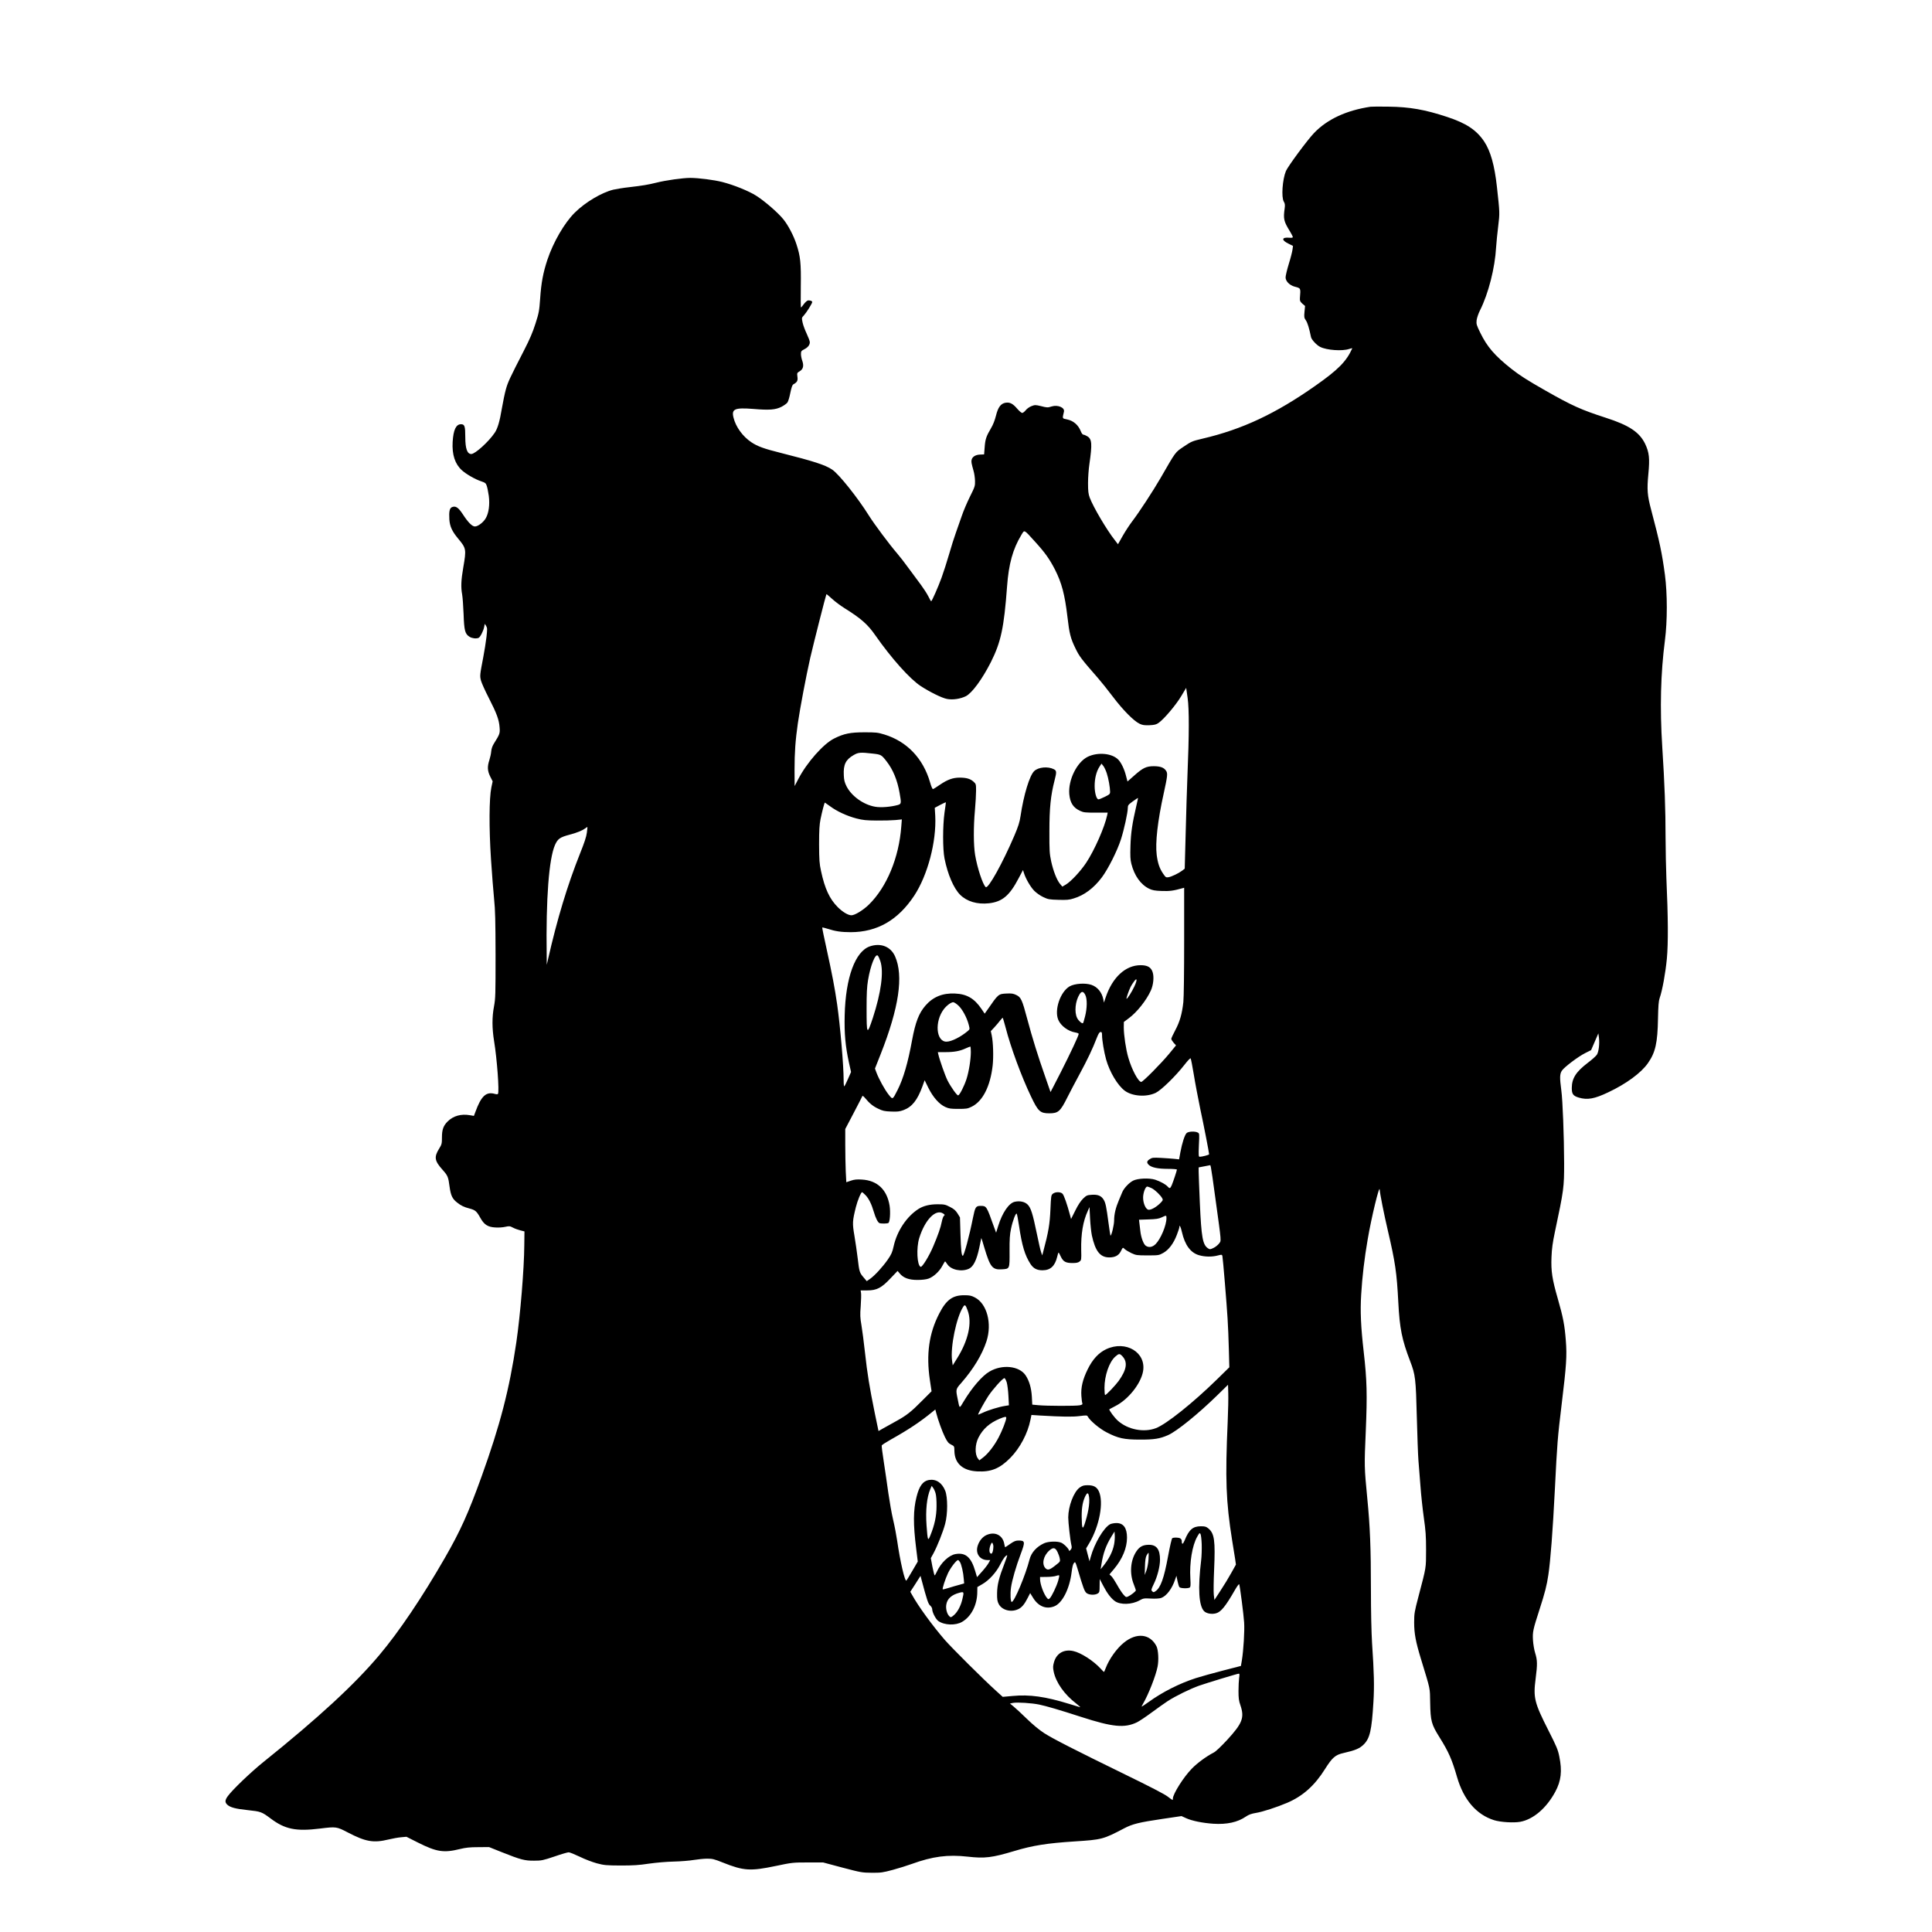 <?xml version="1.0" standalone="no"?>
<!DOCTYPE svg PUBLIC "-//W3C//DTD SVG 20010904//EN"
 "http://www.w3.org/TR/2001/REC-SVG-20010904/DTD/svg10.dtd">
<svg version="1.0" xmlns="http://www.w3.org/2000/svg"
 width="2400pt" height="2400pt" viewBox="0 0 2400 2400"
 preserveAspectRatio="xMidYMid meet">

<g transform="translate(0,2400) scale(0.1,-0.1)"
fill="#000000" stroke="none">
<path d="M17025 22674 c-300 -45 -537 -155 -701 -326 -82 -85 -325 -414 -350
-473 -43 -105 -59 -325 -26 -380 14 -23 16 -41 11 -80 -19 -135 -12 -164 65
-289 20 -33 36 -65 36 -71 0 -8 -16 -11 -47 -8 -93 8 -97 -31 -7 -74 l56 -28
-6 -45 c-3 -25 -23 -105 -46 -178 -22 -72 -40 -148 -40 -168 0 -47 49 -97 110
-114 81 -22 78 -15 68 -143 -2 -33 2 -43 30 -69 l34 -29 -7 -72 c-6 -66 -5
-75 18 -108 20 -30 40 -95 63 -207 6 -31 70 -100 113 -121 81 -42 277 -55 361
-26 23 8 40 11 38 7 -72 -161 -173 -264 -458 -464 -495 -348 -909 -542 -1401
-657 -130 -31 -139 -35 -234 -99 -109 -74 -95 -55 -289 -392 -94 -162 -264
-422 -351 -536 -35 -46 -89 -129 -120 -184 l-57 -101 -37 48 c-103 130 -270
414 -314 531 -17 47 -21 79 -21 182 0 69 8 175 17 235 36 251 32 310 -26 345
-18 11 -39 20 -48 20 -10 0 -23 17 -33 43 -31 78 -92 131 -172 147 -61 13 -58
6 -37 97 11 50 -76 87 -152 64 -51 -16 -56 -16 -138 5 -64 15 -71 15 -113 -1
-25 -9 -57 -32 -72 -51 -15 -19 -35 -34 -44 -34 -9 0 -37 24 -63 54 -53 62
-90 81 -143 73 -60 -10 -94 -56 -120 -162 -14 -56 -36 -113 -61 -154 -60 -101
-72 -139 -79 -236 l-7 -90 -50 -2 c-56 -2 -96 -27 -105 -64 -6 -25 -3 -43 24
-139 9 -30 17 -85 18 -122 2 -64 -1 -74 -64 -200 -36 -73 -82 -181 -101 -239
-20 -58 -52 -150 -72 -205 -20 -54 -58 -175 -85 -269 -27 -93 -69 -224 -93
-290 -42 -116 -121 -295 -130 -295 -2 0 -19 29 -36 64 -18 35 -58 96 -88 137
-31 41 -99 133 -151 204 -52 72 -118 157 -147 190 -95 110 -281 359 -351 470
-138 221 -373 516 -456 571 -86 58 -228 104 -644 209 -201 50 -284 80 -360
131 -108 72 -194 191 -222 306 -27 108 15 126 245 108 200 -17 276 -11 350 26
31 16 65 40 75 54 10 14 26 68 36 120 14 67 24 97 37 105 48 27 58 45 51 95
-6 46 -5 48 28 68 44 26 54 68 32 131 -9 24 -16 61 -16 82 0 35 4 41 39 59 46
23 71 54 71 89 0 14 -18 61 -39 106 -21 44 -44 106 -51 139 -12 58 -12 58 18
90 31 34 102 147 102 164 0 14 -35 25 -58 18 -10 -4 -32 -24 -48 -46 -16 -22
-31 -40 -34 -40 -3 0 -4 119 -2 264 4 289 -5 372 -54 521 -34 106 -103 237
-162 310 -66 82 -229 224 -337 293 -94 60 -281 135 -422 171 -102 26 -296 51
-398 51 -93 0 -306 -30 -420 -59 -105 -26 -172 -37 -335 -56 -74 -8 -164 -23
-200 -31 -147 -36 -350 -157 -479 -285 -129 -127 -267 -365 -341 -586 -53
-160 -77 -287 -90 -483 -11 -152 -15 -176 -58 -310 -34 -107 -71 -194 -141
-330 -182 -354 -201 -396 -226 -484 -14 -49 -36 -155 -50 -237 -27 -162 -53
-253 -90 -306 -74 -110 -243 -263 -290 -263 -51 0 -75 66 -75 211 0 135 -8
159 -53 159 -62 0 -95 -69 -104 -220 -9 -158 29 -274 115 -352 53 -48 164
-112 237 -136 53 -18 61 -24 72 -58 7 -20 18 -76 25 -124 14 -108 0 -214 -38
-278 -30 -52 -97 -102 -134 -102 -35 0 -85 50 -151 152 -55 84 -88 106 -132
89 -32 -12 -41 -53 -35 -154 6 -86 34 -147 107 -235 104 -125 105 -133 66
-361 -27 -157 -31 -243 -14 -336 6 -33 14 -143 18 -245 7 -206 18 -246 75
-281 31 -19 80 -25 111 -13 20 8 61 88 70 138 l7 37 17 -27 c15 -25 15 -38 4
-138 -7 -61 -25 -172 -39 -246 -44 -229 -44 -235 -29 -295 8 -30 52 -128 98
-217 98 -192 126 -268 133 -363 6 -75 3 -84 -70 -201 -19 -30 -31 -64 -34 -98
-2 -28 -13 -77 -23 -108 -27 -82 -24 -134 11 -205 l30 -59 -16 -75 c-28 -134
-30 -505 -5 -889 12 -184 30 -409 39 -500 14 -132 17 -271 18 -695 0 -487 -1
-538 -19 -635 -26 -137 -25 -273 1 -435 36 -219 66 -624 48 -653 -4 -7 -17 -7
-42 0 -106 29 -167 -28 -239 -226 l-18 -48 -46 8 c-113 20 -209 -7 -280 -77
-53 -53 -71 -101 -71 -197 0 -78 -2 -88 -35 -141 -65 -105 -57 -151 42 -262
66 -74 72 -88 88 -212 15 -108 34 -149 93 -195 50 -40 87 -57 156 -75 70 -19
86 -32 132 -114 48 -87 94 -116 187 -121 39 -3 94 1 124 8 49 11 57 10 95 -10
22 -12 64 -27 92 -34 l51 -13 -2 -169 c-2 -300 -50 -874 -99 -1209 -86 -584
-202 -1029 -431 -1665 -166 -461 -265 -679 -457 -1013 -282 -490 -570 -918
-814 -1207 -305 -363 -758 -781 -1442 -1330 -154 -124 -383 -343 -440 -422
-36 -49 -38 -77 -7 -106 36 -34 102 -52 256 -68 160 -17 172 -21 283 -104 178
-134 315 -162 613 -125 201 25 207 24 347 -49 221 -115 317 -132 503 -87 50
12 120 25 157 28 l67 6 143 -72 c233 -117 320 -130 523 -80 69 17 121 23 225
23 l135 1 155 -62 c241 -96 289 -108 405 -107 93 0 110 4 253 52 83 29 163 52
176 52 14 0 75 -25 138 -55 62 -31 158 -67 213 -82 91 -24 117 -26 295 -27
155 0 227 4 350 23 93 13 217 24 310 26 85 2 197 11 248 20 51 8 126 16 166
16 65 0 88 -5 192 -47 263 -105 344 -110 664 -43 200 42 210 43 395 43 l190 0
240 -64 c232 -61 244 -63 365 -64 114 -1 137 3 261 36 74 20 178 53 231 72
265 96 452 120 700 92 210 -24 301 -13 578 70 228 69 407 97 745 119 343 22
359 26 620 163 103 54 184 74 475 117 l237 35 57 -26 c72 -33 205 -60 337 -69
170 -11 303 18 406 89 35 24 68 36 123 45 83 13 261 71 390 126 194 83 342
215 470 420 91 144 128 176 232 199 145 33 199 56 249 106 76 76 99 175 120
527 12 196 8 363 -17 733 -8 132 -14 386 -14 660 0 519 -11 790 -45 1135 -38
395 -38 402 -19 837 19 453 15 631 -26 988 -35 307 -44 500 -31 709 13 221 40
449 81 686 45 267 146 683 149 618 2 -47 54 -309 102 -513 91 -390 110 -517
129 -885 17 -329 45 -467 148 -736 64 -167 70 -213 82 -689 6 -234 15 -477 20
-540 5 -63 16 -206 25 -317 8 -112 27 -289 42 -395 23 -162 28 -227 28 -403
-1 -233 5 -199 -95 -580 -49 -187 -53 -208 -53 -320 0 -137 19 -239 85 -455
121 -397 110 -346 114 -545 4 -223 16 -267 114 -423 116 -186 155 -274 220
-498 82 -282 240 -466 460 -535 80 -25 242 -35 325 -20 162 30 325 169 435
373 73 136 87 258 50 438 -16 82 -34 125 -133 320 -177 349 -192 409 -161 647
23 180 22 229 -6 319 -12 38 -24 110 -27 159 -6 103 0 130 82 384 66 204 90
297 109 428 26 171 55 546 81 1063 29 579 33 631 85 1062 58 476 66 595 51
785 -14 188 -34 292 -100 521 -70 243 -85 342 -78 516 4 106 15 182 41 306
113 533 116 557 116 862 -1 331 -18 782 -35 903 -21 159 -20 205 8 246 30 44
203 175 292 219 l70 35 45 104 45 104 7 -49 c10 -79 -2 -181 -26 -217 -12 -17
-63 -63 -114 -101 -146 -112 -196 -191 -197 -312 0 -75 17 -98 88 -119 106
-31 193 -16 365 66 223 105 408 241 492 361 94 133 121 252 126 558 3 153 8
216 20 250 34 96 73 313 90 490 18 194 16 510 -6 1005 -5 116 -9 341 -10 500
0 348 -12 675 -41 1125 -31 486 -20 914 33 1325 31 238 31 580 0 815 -37 275
-65 406 -171 807 -48 179 -53 251 -35 443 19 197 11 269 -40 377 -71 145 -198
230 -490 324 -306 99 -419 150 -751 339 -223 127 -317 187 -420 268 -208 165
-301 273 -387 449 -47 96 -50 108 -45 156 4 29 22 83 42 122 105 209 186 528
200 784 4 58 15 176 26 261 20 165 20 163 -16 490 -29 265 -79 443 -158 562
-96 143 -222 227 -462 306 -272 90 -464 124 -725 127 -107 2 -208 1 -225 -1z
m-4163 -5408 c120 -132 176 -211 243 -341 84 -166 122 -309 155 -587 24 -209
39 -268 100 -393 48 -99 71 -130 280 -369 36 -41 119 -144 183 -229 127 -168
259 -301 332 -337 38 -18 59 -21 124 -19 65 3 85 9 115 30 68 49 211 218 277
327 l64 107 18 -125 c20 -140 19 -459 -2 -960 -6 -146 -16 -467 -22 -713 l-12
-448 -31 -24 c-45 -34 -131 -75 -170 -82 -31 -5 -36 -2 -66 42 -46 67 -67 129
-81 234 -19 152 11 422 87 765 47 214 51 249 30 280 -26 41 -70 57 -151 58
-95 0 -137 -20 -244 -115 l-85 -75 -18 69 c-20 82 -59 163 -95 201 -77 81
-254 98 -381 37 -134 -66 -244 -288 -229 -464 10 -108 49 -169 135 -208 42
-20 64 -22 195 -22 l147 0 -6 -30 c-32 -152 -158 -436 -260 -591 -70 -106
-191 -235 -253 -272 l-44 -26 -29 34 c-40 48 -83 158 -110 280 -20 95 -23 130
-22 375 0 286 16 444 64 630 27 105 26 121 -8 139 -74 38 -192 27 -244 -22
-58 -54 -131 -294 -171 -562 -11 -74 -28 -127 -76 -240 -147 -344 -326 -665
-356 -640 -36 30 -105 238 -132 400 -20 121 -21 348 -2 555 8 88 14 198 14
243 0 81 -1 84 -32 112 -40 36 -89 50 -173 50 -84 -1 -147 -23 -242 -87 -42
-29 -81 -54 -88 -55 -7 -2 -22 32 -36 82 -87 300 -288 510 -569 596 -82 25
-104 27 -245 27 -178 0 -257 -16 -380 -78 -132 -66 -337 -298 -442 -500 l-47
-90 -1 200 c0 221 11 369 41 580 29 198 102 582 154 813 43 186 195 783 201
791 2 2 33 -24 70 -58 37 -34 108 -87 158 -118 202 -126 285 -199 378 -333
202 -289 431 -545 566 -633 112 -73 261 -147 324 -159 71 -15 169 0 237 34 77
40 203 212 310 423 125 249 163 427 201 940 20 278 72 465 176 637 43 70 27
78 176 -86z m-2024 -2627 c107 -12 111 -14 177 -99 80 -104 132 -231 160 -390
23 -130 22 -137 -22 -150 -87 -24 -209 -34 -279 -22 -147 24 -299 134 -360
258 -22 45 -30 76 -32 134 -7 132 24 194 122 250 58 34 85 36 234 19z m2911
-246 c21 -64 40 -172 41 -228 0 -28 -6 -34 -65 -63 -36 -18 -72 -32 -79 -32
-25 0 -48 80 -48 166 0 94 22 181 59 238 l26 40 23 -29 c12 -15 32 -57 43 -92z
m366 -408 c-49 -211 -67 -329 -72 -490 -4 -129 -2 -173 11 -225 38 -150 117
-259 221 -310 40 -19 70 -25 155 -28 98 -4 149 3 258 34 l22 6 0 -661 c0 -389
-4 -702 -10 -759 -16 -146 -44 -244 -100 -349 -27 -51 -50 -100 -50 -108 0 -8
13 -29 29 -48 l30 -33 -86 -105 c-102 -123 -326 -349 -346 -349 -36 0 -118
153 -161 303 -30 102 -56 281 -56 375 l1 67 60 45 c102 75 219 222 275 345 32
70 42 171 22 230 -20 60 -64 85 -149 85 -187 0 -350 -150 -434 -400 l-22 -65
-7 40 c-17 87 -73 156 -149 181 -77 26 -209 16 -270 -19 -116 -68 -192 -293
-141 -415 31 -75 124 -144 213 -158 23 -4 41 -11 41 -17 0 -21 -102 -239 -224
-479 -69 -135 -126 -245 -126 -244 0 2 -31 91 -69 199 -86 245 -156 468 -221
712 -63 237 -77 267 -136 295 -37 18 -58 21 -119 18 -103 -5 -103 -5 -236
-198 l-37 -52 -40 59 c-88 130 -182 185 -329 191 -153 7 -272 -41 -366 -149
-82 -94 -125 -205 -167 -431 -51 -279 -108 -476 -180 -618 -64 -125 -59 -123
-114 -54 -47 60 -120 193 -150 274 l-17 46 70 177 c228 577 287 974 180 1216
-54 122 -177 171 -313 125 -182 -62 -302 -388 -313 -854 -6 -230 9 -388 53
-591 l26 -116 -37 -84 c-20 -46 -41 -88 -46 -93 -5 -6 -9 23 -9 76 0 180 -42
671 -81 943 -29 201 -62 373 -129 679 -33 148 -58 271 -56 274 3 2 33 -5 68
-16 94 -31 170 -42 287 -42 329 1 587 150 788 454 167 254 277 671 261 990
l-6 101 69 37 c38 20 69 34 69 30 0 -4 -7 -62 -17 -127 -23 -169 -23 -452 0
-569 40 -200 114 -371 194 -451 84 -84 213 -122 358 -106 166 19 256 95 369
311 l54 102 12 -38 c23 -72 81 -172 128 -220 27 -27 75 -61 112 -78 59 -28 75
-31 187 -34 102 -3 134 -1 190 17 131 39 249 127 350 261 78 104 191 328 238
474 38 118 85 332 85 390 0 32 6 40 62 81 34 24 63 44 64 42 2 -1 -8 -47 -21
-102z m-3803 -1 c85 -63 208 -120 326 -151 81 -21 122 -25 252 -26 85 -1 191
2 234 6 l79 8 -7 -89 c-29 -387 -180 -751 -402 -969 -73 -71 -175 -133 -218
-133 -42 1 -109 41 -170 102 -101 102 -160 228 -207 448 -20 91 -23 134 -24
330 0 179 4 243 18 315 20 96 48 205 54 205 1 0 31 -21 65 -46z m-3022 -329
c-6 -49 -32 -127 -84 -256 -158 -397 -284 -813 -399 -1319 l-15 -65 -1 115
c-10 710 28 1204 104 1375 34 75 60 94 180 126 103 28 158 51 200 82 11 9 21
15 22 13 1 -1 -2 -33 -7 -71z m3646 -1595 c44 -132 10 -388 -93 -704 -73 -220
-78 -213 -78 114 0 190 4 270 18 355 31 185 92 336 122 303 7 -7 21 -38 31
-68z m3155 -315 c-31 -67 -90 -159 -97 -152 -5 5 29 104 51 148 10 19 29 50
44 69 38 52 40 15 2 -65z m-609 -105 c25 -49 23 -165 -3 -266 -11 -43 -22 -81
-25 -83 -11 -12 -56 27 -74 64 -36 74 -22 209 30 293 26 42 49 39 72 -8z
m-1577 -131 c50 -46 106 -150 129 -239 14 -55 14 -55 -12 -78 -88 -74 -203
-132 -265 -132 -129 0 -149 250 -33 403 36 47 90 87 118 87 10 0 39 -19 63
-41z m586 -270 c65 -252 198 -612 316 -859 89 -187 114 -210 228 -210 111 0
137 23 225 200 29 58 97 187 151 287 98 181 161 313 214 451 21 53 33 72 47
72 15 0 18 -8 18 -42 0 -59 25 -208 50 -298 44 -157 144 -324 233 -390 94 -69
267 -81 383 -26 70 34 249 209 358 349 38 49 72 85 76 80 5 -4 22 -96 40 -203
17 -107 54 -298 80 -425 45 -209 110 -546 110 -564 0 -8 -89 -31 -117 -31 -14
0 -15 17 -10 145 7 141 7 145 -14 156 -36 19 -118 14 -139 -7 -24 -24 -56
-125 -77 -238 l-16 -88 -56 6 c-31 3 -105 9 -166 12 -100 5 -113 4 -142 -15
-38 -24 -41 -43 -14 -70 34 -34 115 -51 238 -51 62 0 113 -4 113 -9 0 -12 -45
-148 -64 -193 -19 -43 -26 -46 -51 -18 -25 28 -91 64 -154 85 -73 24 -219 18
-276 -12 -51 -26 -116 -97 -134 -143 -7 -19 -26 -64 -42 -100 -39 -91 -59
-173 -59 -250 0 -57 -34 -199 -46 -188 -2 2 -12 73 -24 158 -26 199 -36 248
-60 287 -29 48 -71 66 -147 61 -59 -4 -66 -7 -109 -48 -30 -30 -63 -80 -97
-149 l-52 -104 -13 49 c-35 132 -75 247 -93 265 -25 25 -89 25 -120 0 -21 -17
-23 -27 -30 -192 -8 -185 -24 -283 -90 -529 l-12 -45 -14 40 c-8 22 -32 126
-53 230 -51 248 -74 321 -114 361 -36 36 -97 49 -161 35 -73 -17 -154 -136
-205 -300 l-26 -84 -29 79 c-89 251 -91 254 -162 254 -62 0 -69 -12 -98 -155
-43 -217 -110 -465 -125 -465 -15 0 -23 71 -29 271 l-6 206 -30 49 c-24 38
-45 56 -94 81 -58 30 -70 33 -155 33 -96 0 -173 -19 -233 -56 -149 -94 -270
-275 -312 -466 -16 -72 -27 -99 -72 -164 -64 -92 -162 -199 -220 -240 l-42
-29 -38 45 c-51 59 -55 71 -74 235 -9 77 -28 204 -41 283 -27 157 -25 184 18
357 20 80 63 185 77 185 4 0 23 -17 43 -37 40 -41 75 -112 103 -208 22 -76 50
-131 70 -139 23 -8 97 -7 111 2 19 12 27 132 15 213 -32 200 -152 315 -344
326 -64 4 -94 1 -138 -14 l-56 -19 -7 135 c-3 74 -6 222 -6 330 l0 196 105
200 c58 110 106 205 108 210 2 6 17 -6 33 -25 54 -66 99 -103 164 -133 55 -27
79 -32 160 -35 80 -3 104 0 154 18 106 40 172 123 235 296 l27 75 47 -96 c58
-116 134 -202 209 -236 46 -21 69 -24 163 -24 100 0 115 2 167 28 135 67 229
250 259 510 12 109 7 289 -12 377 l-11 51 44 47 c24 26 56 64 72 85 16 21 31
36 33 33 2 -2 17 -55 34 -117z m-431 -306 c0 -95 -24 -244 -54 -338 -28 -86
-84 -197 -103 -202 -14 -5 -90 102 -133 186 -29 58 -99 256 -114 324 l-6 27
94 0 c109 0 180 13 251 46 28 12 53 23 58 23 4 1 7 -29 7 -66z m3039 -1828
c77 -558 73 -514 44 -553 -14 -18 -44 -43 -68 -54 -41 -20 -45 -20 -69 -5 -66
44 -82 134 -101 559 -8 189 -15 366 -15 394 l0 52 73 14 72 14 7 -26 c4 -14
30 -191 57 -395z m-793 135 c42 -21 111 -87 133 -128 10 -19 6 -27 -31 -63
-50 -48 -111 -81 -141 -77 -34 5 -67 79 -67 151 0 60 29 137 52 137 6 0 31 -9
54 -20z m-743 -585 c43 -198 103 -275 217 -275 71 0 116 24 142 74 27 54 25
53 51 28 12 -11 49 -33 82 -49 57 -26 67 -28 200 -28 137 0 141 1 194 30 69
38 129 117 170 225 17 44 31 86 31 95 0 39 17 8 32 -59 37 -163 108 -259 214
-289 73 -21 161 -22 232 -3 50 13 52 12 57 -8 7 -32 53 -589 64 -771 6 -88 13
-261 16 -385 l6 -225 -153 -150 c-297 -291 -631 -558 -759 -606 -149 -57 -347
-19 -471 91 -42 36 -116 136 -107 144 2 2 38 21 79 42 157 81 311 275 339 427
43 236 -213 391 -457 277 -95 -45 -170 -126 -232 -253 -61 -125 -84 -223 -77
-327 3 -41 8 -83 12 -92 5 -13 -1 -18 -32 -25 -47 -10 -411 -9 -514 1 l-76 7
-5 97 c-6 110 -33 201 -79 269 -80 116 -291 137 -447 45 -91 -52 -217 -199
-319 -368 -58 -97 -51 -100 -78 34 -23 111 -22 116 44 190 153 175 262 355
316 522 70 219 6 464 -144 542 -46 24 -65 28 -135 28 -143 0 -222 -58 -309
-228 -127 -246 -163 -506 -116 -825 l21 -140 -114 -114 c-140 -142 -196 -186
-329 -259 -57 -31 -129 -72 -160 -89 l-56 -32 -47 226 c-65 321 -92 483 -121
749 -14 128 -34 281 -44 340 -16 93 -18 126 -9 237 5 72 7 145 4 163 l-5 32
83 0 c117 0 177 31 290 152 l86 90 27 -32 c46 -55 113 -80 219 -80 57 0 108 6
137 16 62 21 137 90 173 159 16 30 31 55 34 55 3 0 15 -15 27 -34 46 -71 177
-99 269 -57 56 26 97 109 129 262 13 63 24 116 25 119 1 3 18 -51 38 -120 73
-243 100 -276 219 -268 97 6 95 3 94 224 -1 150 3 208 18 279 20 98 59 201 71
188 4 -4 17 -73 29 -153 37 -247 72 -363 142 -472 36 -55 79 -78 149 -78 99 0
155 52 183 169 6 28 14 51 17 51 3 -1 16 -23 28 -51 30 -62 61 -79 145 -79 48
0 71 5 88 19 22 18 23 23 20 142 -4 200 22 357 82 487 l21 47 7 -140 c4 -77
14 -171 22 -210z m-1845 269 c20 -14 21 -18 8 -27 -8 -7 -20 -38 -26 -70 -15
-77 -47 -168 -106 -307 -49 -118 -138 -264 -157 -257 -45 15 -56 234 -18 357
71 229 207 368 299 304z m2772 -57 c0 -88 -71 -258 -135 -322 -40 -39 -84 -46
-122 -20 -28 19 -59 104 -67 180 -4 33 -9 79 -12 101 l-5 42 118 4 c94 3 127
8 163 25 60 28 60 28 60 -10z m-2470 -1145 c58 -152 9 -374 -132 -598 l-53
-85 -8 58 c-23 169 53 540 139 671 20 30 29 23 54 -46z m1922 -569 c69 -73 55
-167 -46 -308 -40 -55 -154 -175 -168 -175 -4 0 -8 40 -8 88 0 153 59 324 135
390 44 39 54 40 87 5z m-1436 -325 c8 -29 18 -105 21 -169 l6 -116 -49 -8
c-73 -11 -207 -52 -274 -84 -33 -15 -60 -26 -60 -24 0 14 82 162 127 231 58
87 179 222 200 222 7 0 20 -24 29 -52z m2745 -483 c-32 -721 -22 -996 55
-1480 14 -88 31 -192 37 -230 l10 -71 -58 -104 c-32 -58 -92 -157 -134 -220
l-75 -115 -8 65 c-4 36 -2 175 4 309 16 363 4 451 -71 514 -28 23 -42 27 -94
27 -99 0 -148 -43 -201 -175 -23 -54 -36 -56 -36 -5 0 11 -9 24 -19 30 -23 12
-81 13 -99 2 -7 -5 -29 -100 -52 -224 -50 -273 -93 -394 -157 -435 -22 -15
-26 -15 -40 0 -15 14 -13 22 20 91 44 89 77 218 77 300 0 129 -42 186 -137
186 -75 0 -118 -23 -158 -84 -73 -111 -85 -272 -31 -407 14 -36 26 -70 26 -75
0 -12 -61 -60 -96 -76 -25 -12 -29 -10 -61 27 -18 21 -53 75 -77 119 -25 45
-56 92 -69 105 l-25 23 58 69 c103 123 160 260 160 388 0 120 -44 181 -131
181 -28 0 -63 -7 -78 -14 -80 -42 -197 -240 -243 -411 l-14 -50 -21 80 -21 80
39 65 c128 217 182 510 119 645 -26 54 -64 75 -138 75 -50 0 -65 -5 -100 -29
-74 -54 -141 -231 -142 -371 0 -62 25 -285 39 -343 7 -30 6 -41 -10 -60 -10
-12 -18 -17 -19 -10 0 21 -63 85 -97 99 -49 21 -160 17 -213 -7 -92 -42 -158
-114 -180 -199 -50 -196 -190 -530 -222 -530 -15 0 -20 100 -9 178 13 93 63
265 122 421 56 149 53 164 -28 164 -35 0 -55 -8 -103 -41 -32 -23 -61 -42 -63
-42 -3 0 -7 17 -11 38 -18 111 -116 161 -222 113 -50 -23 -91 -74 -110 -137
-28 -95 29 -174 125 -174 l32 0 -23 -41 c-13 -22 -50 -70 -82 -105 l-59 -66
-22 74 c-51 174 -120 234 -244 213 -84 -14 -184 -109 -235 -223 -10 -23 -22
-42 -25 -42 -4 0 -16 48 -28 107 l-20 107 33 60 c47 87 119 267 145 366 33
123 33 330 1 411 -40 100 -114 149 -203 134 -74 -13 -120 -75 -153 -208 -42
-166 -43 -337 -5 -643 l20 -162 -66 -113 c-37 -63 -70 -118 -75 -123 -19 -19
-78 238 -115 494 -9 63 -31 180 -50 260 -19 80 -45 231 -60 335 -14 105 -40
277 -56 384 -17 106 -28 199 -26 205 3 7 52 39 109 71 223 125 371 223 525
350 l32 26 11 -43 c22 -85 74 -231 109 -301 30 -59 43 -76 76 -92 40 -20 40
-20 41 -80 3 -154 103 -244 284 -253 172 -9 279 35 410 167 120 122 217 304
251 475 l12 59 106 -7 c277 -16 401 -18 490 -7 88 11 95 11 104 -6 27 -51 146
-151 234 -196 143 -74 216 -90 413 -90 178 -1 249 11 351 56 108 48 374 263
609 493 l135 132 3 -106 c2 -59 -1 -215 -7 -347z m-2751 42 c0 -30 -52 -164
-95 -244 -54 -103 -131 -202 -193 -249 l-46 -35 -18 23 c-40 52 -37 173 6 258
55 109 138 183 264 236 66 27 82 29 82 11z m-878 -937 c8 -26 13 -92 12 -160
0 -123 -25 -237 -77 -364 -30 -74 -33 -67 -47 121 -14 192 3 353 47 456 l17
39 17 -24 c10 -12 24 -43 31 -68z m1902 -22 c18 -67 3 -188 -41 -331 -34 -112
-44 -98 -46 61 -1 118 14 196 49 264 18 34 30 36 38 6z m316 -611 c-18 -94
-64 -184 -144 -282 l-24 -29 10 59 c21 138 56 236 125 349 l38 61 3 -50 c2
-27 -2 -76 -8 -108z m1088 0 c2 -60 -1 -150 -7 -200 -42 -347 -29 -566 37
-632 29 -29 94 -41 148 -26 61 16 119 88 232 285 29 51 53 83 56 75 10 -29 55
-378 61 -474 7 -104 -8 -347 -28 -470 l-12 -70 -225 -58 c-124 -32 -274 -74
-334 -93 -204 -66 -413 -171 -589 -298 -43 -31 -81 -56 -84 -56 -3 0 5 17 17
37 66 113 158 346 180 460 16 81 9 207 -14 253 -79 155 -248 173 -406 43 -90
-73 -182 -203 -225 -316 -10 -26 -19 -47 -21 -47 -2 0 -20 18 -40 40 -89 98
-247 200 -342 220 -115 25 -206 -27 -238 -135 -15 -52 -15 -68 -5 -120 28
-135 133 -285 280 -397 36 -28 57 -48 46 -45 -11 3 -72 22 -135 41 -296 91
-490 118 -701 98 l-123 -11 -85 77 c-152 137 -550 533 -635 631 -153 177 -331
421 -405 557 l-23 40 64 99 63 99 13 -50 c66 -248 83 -300 107 -319 14 -12 25
-31 25 -45 0 -39 45 -125 76 -147 76 -53 215 -58 296 -10 114 66 188 212 188
372 l1 60 60 35 c85 48 175 148 224 245 35 71 67 114 86 115 4 0 -11 -46 -33
-102 -69 -178 -90 -263 -92 -368 -1 -78 3 -102 20 -135 39 -76 150 -107 240
-66 47 21 80 61 122 144 l29 57 37 -60 c65 -105 161 -144 261 -105 101 38 192
218 217 425 8 64 17 101 29 114 16 18 18 15 44 -70 72 -244 88 -285 113 -304
31 -25 108 -27 140 -4 20 13 22 24 22 97 l1 82 45 -86 c47 -91 96 -155 144
-189 67 -48 210 -44 305 9 47 26 56 28 141 23 55 -3 106 0 127 7 67 23 138
116 177 236 l14 40 13 -64 c7 -35 18 -70 24 -77 13 -16 106 -19 128 -5 11 7
13 29 8 111 -12 198 23 411 85 520 27 48 31 52 41 34 6 -10 13 -68 15 -127z
m-2588 -28 c0 -46 -12 -89 -25 -89 -28 0 -32 53 -10 108 13 29 18 34 25 22 5
-8 10 -27 10 -41z m797 -69 c12 -25 25 -61 28 -82 7 -35 5 -38 -52 -82 -72
-58 -98 -65 -125 -38 -50 50 -28 155 47 221 49 43 74 38 102 -19z m1130 -92
c-3 -46 -15 -108 -26 -138 l-21 -55 3 105 c2 76 8 114 20 138 10 17 20 32 24
32 3 0 3 -37 0 -82z m-2343 -31 c19 -28 43 -133 48 -210 l5 -57 -56 -16 c-31
-8 -90 -25 -131 -38 -41 -13 -77 -22 -79 -20 -8 8 31 128 65 201 33 70 105
163 125 163 5 0 15 -10 23 -23z m1221 -234 c-21 -71 -81 -196 -104 -217 -16
-15 -19 -15 -33 1 -40 45 -88 172 -88 236 l0 27 83 1 c45 0 98 6 117 13 19 7
36 9 38 5 2 -5 -4 -35 -13 -66z m-1190 -228 c-19 -83 -58 -156 -102 -196 -39
-34 -45 -35 -65 -11 -26 29 -41 90 -33 138 11 74 66 123 165 149 55 14 57 11
35 -80z m3438 -977 c-4 -29 -8 -102 -8 -163 0 -90 4 -123 24 -179 52 -153 25
-223 -164 -429 -80 -86 -142 -145 -168 -158 -88 -45 -205 -130 -273 -201 -102
-104 -234 -314 -234 -370 0 -10 -2 -18 -5 -18 -3 0 -31 20 -62 44 -36 28 -229
128 -513 266 -643 314 -911 451 -1020 521 -60 39 -140 105 -215 178 -66 64
-140 133 -165 153 l-44 36 38 8 c54 10 236 -2 326 -21 93 -20 242 -63 520
-153 393 -127 539 -141 694 -67 28 14 110 68 181 121 72 53 162 117 200 142
97 63 283 154 391 192 104 36 472 148 492 149 10 1 11 -11 5 -51z"/>
</g>
</svg>
